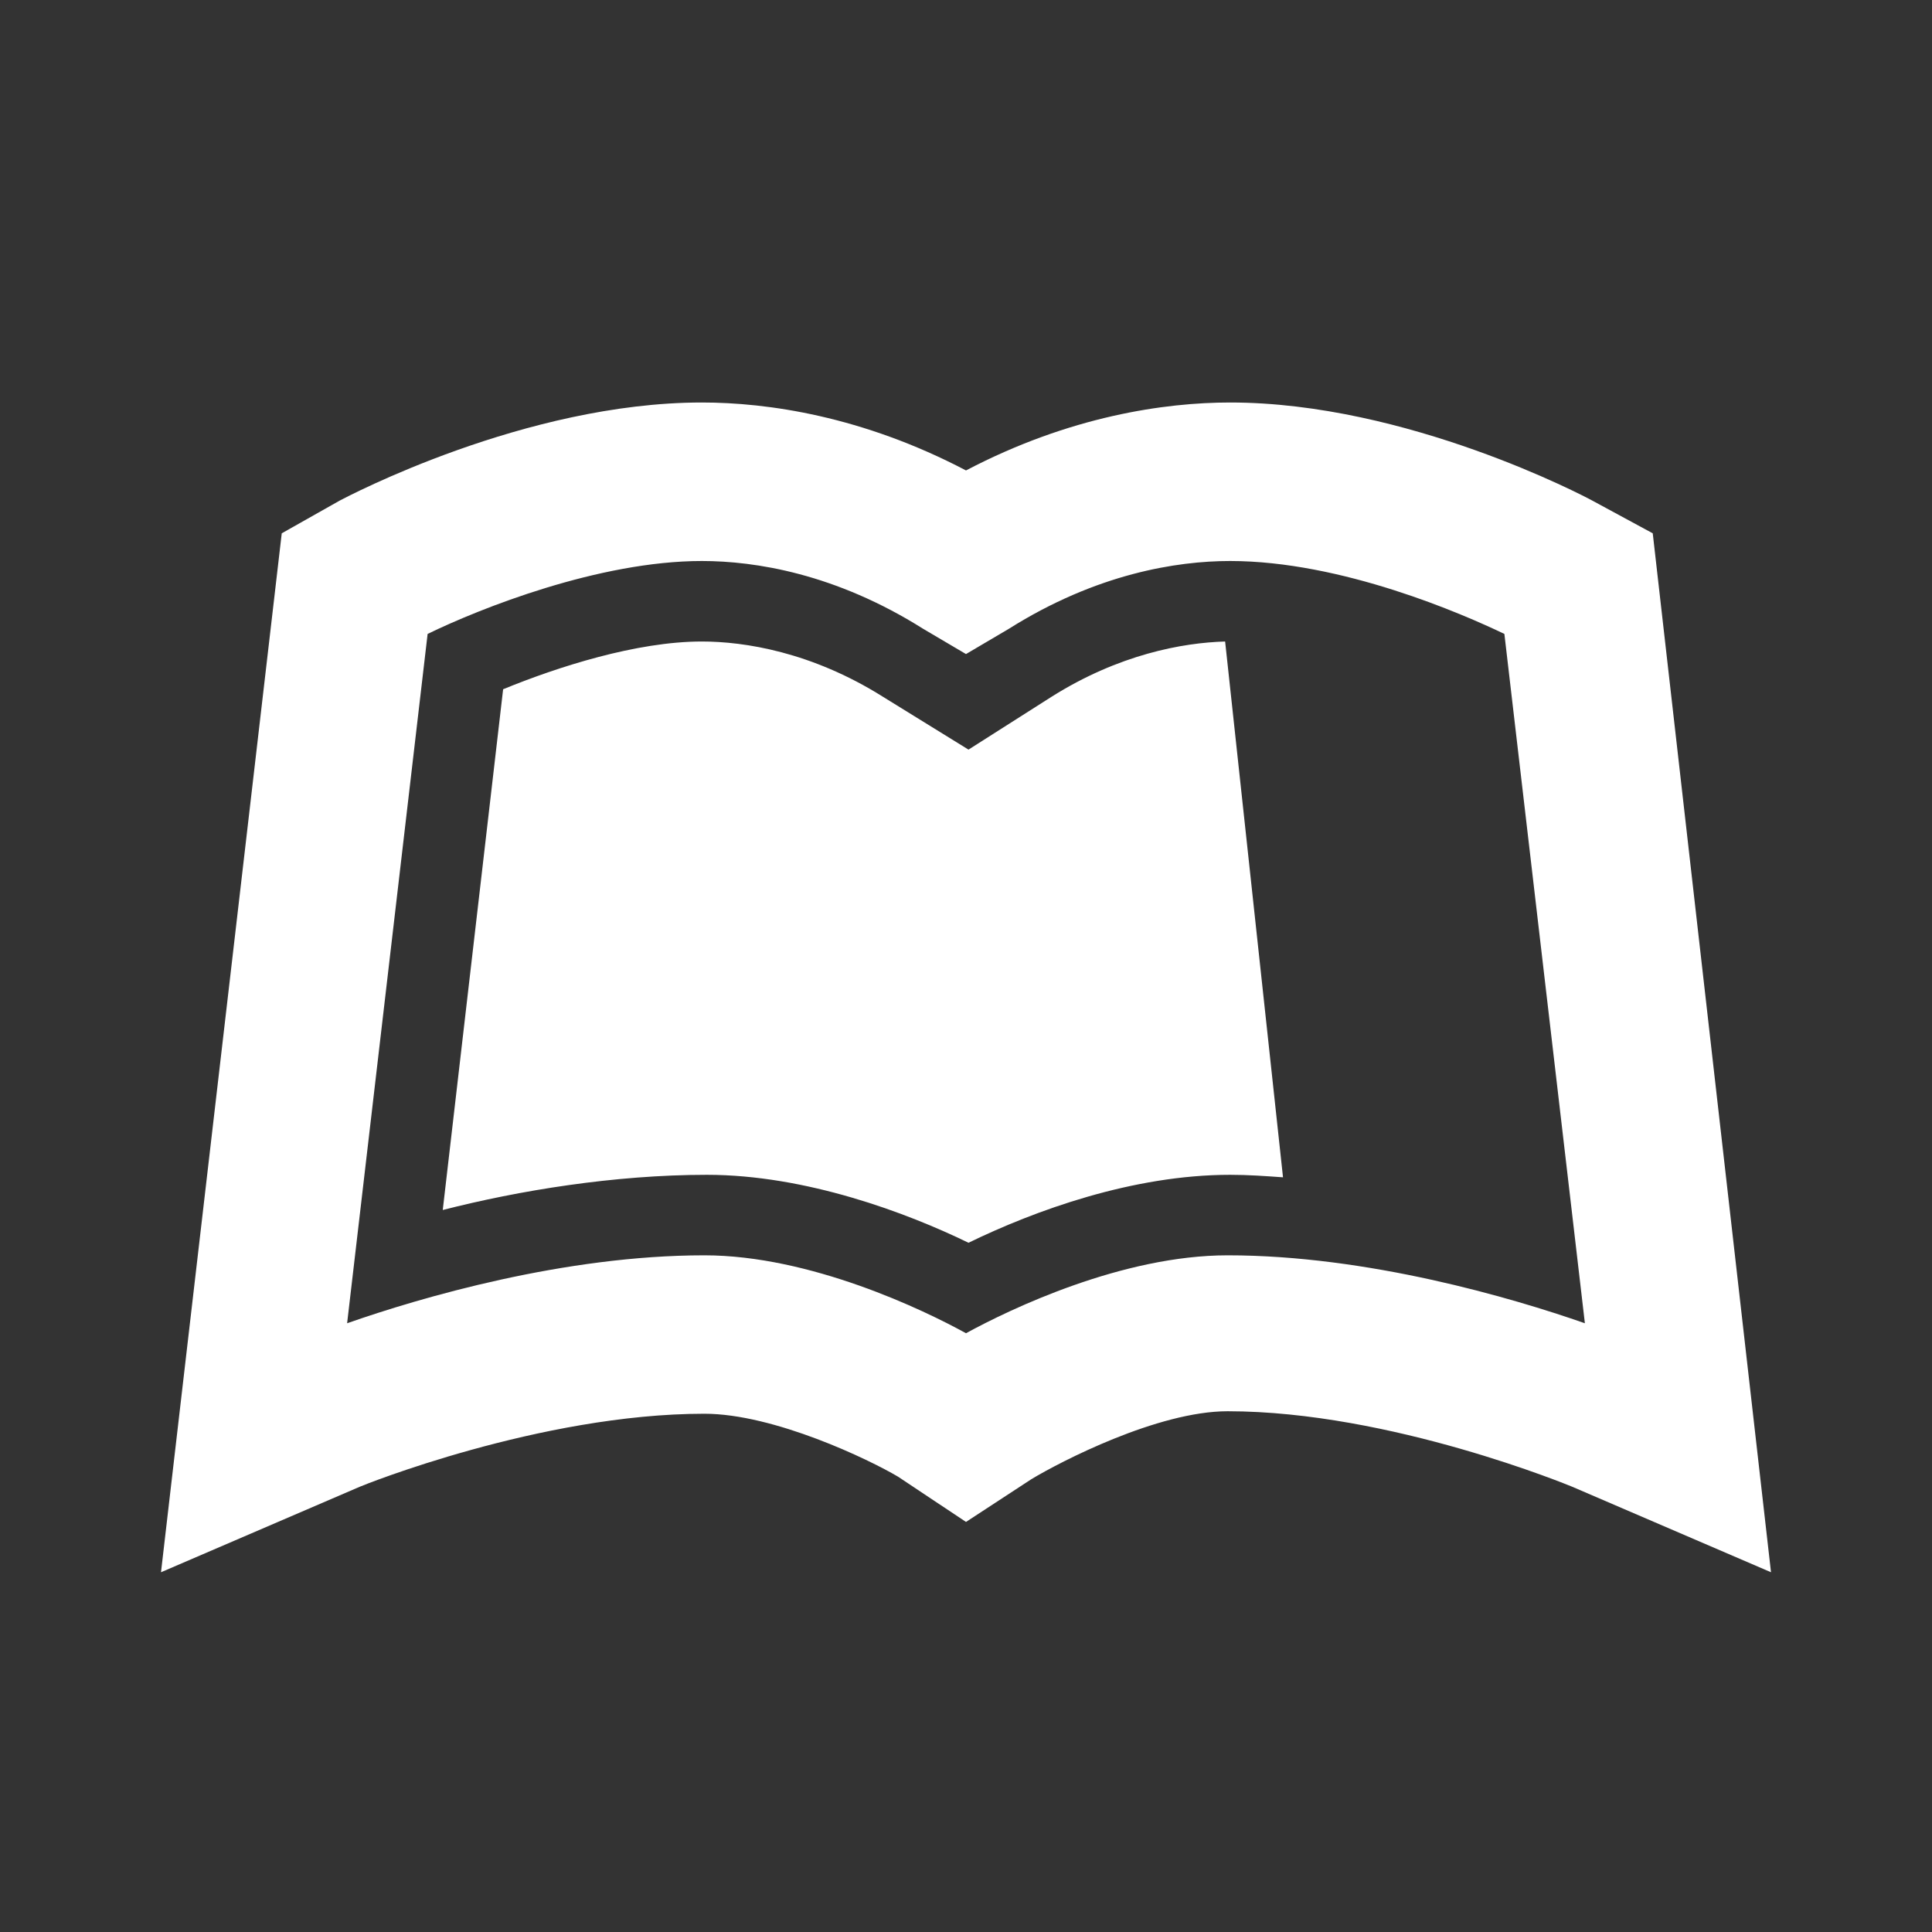 <svg xmlns="http://www.w3.org/2000/svg" viewBox="0 0 24 24">
  <rect x="0" y="0" width="24" height="24" fill="#333333" stroke="none"/>
  <path d="M8.719 5C6.523 5 4.309 6.172 4.219 6.219L3.5 6.625L2.312 16.844L2 19.531L4.469 18.469C4.492 18.457 6.711 17.562 8.75 17.562C9.617 17.562 10.801 18.133 11.156 18.344L12 18.906L12.812 18.375C13.168 18.16 14.379 17.531 15.25 17.531C17.277 17.531 19.52 18.465 19.531 18.469L22 19.531L20.531 6.625L19.781 6.219C19.688 6.168 17.477 5 15.281 5C14.473 5 13.289 5.168 12 5.844C10.711 5.168 9.531 5 8.719 5 Z M 8.719 6.969C9.379 6.969 10.379 7.125 11.469 7.812L12 8.125L12.531 7.812C13.621 7.125 14.621 6.969 15.281 6.969C16.668 6.969 18.176 7.629 18.688 7.875L19.688 16.438C18.781 16.121 16.988 15.594 15.25 15.594C13.945 15.594 12.555 16.258 12 16.562C11.477 16.273 10.066 15.594 8.75 15.594C7.016 15.594 5.227 16.117 4.312 16.438L5.312 7.875C5.961 7.559 7.441 6.969 8.719 6.969 Z M 8.719 7.969C7.906 7.969 6.926 8.285 6.25 8.562L5.5 15.031C6.445 14.789 7.633 14.594 8.781 14.594C10.012 14.594 11.266 15.066 12.031 15.438C12.852 15.039 14.07 14.594 15.281 14.594C15.508 14.594 15.711 14.609 15.938 14.625L15.219 7.969C14.691 7.984 13.898 8.129 13.062 8.656L12.031 9.312L10.969 8.656C10.082 8.098 9.246 7.969 8.719 7.969Z" fill="#FFFFFF" />
</svg>